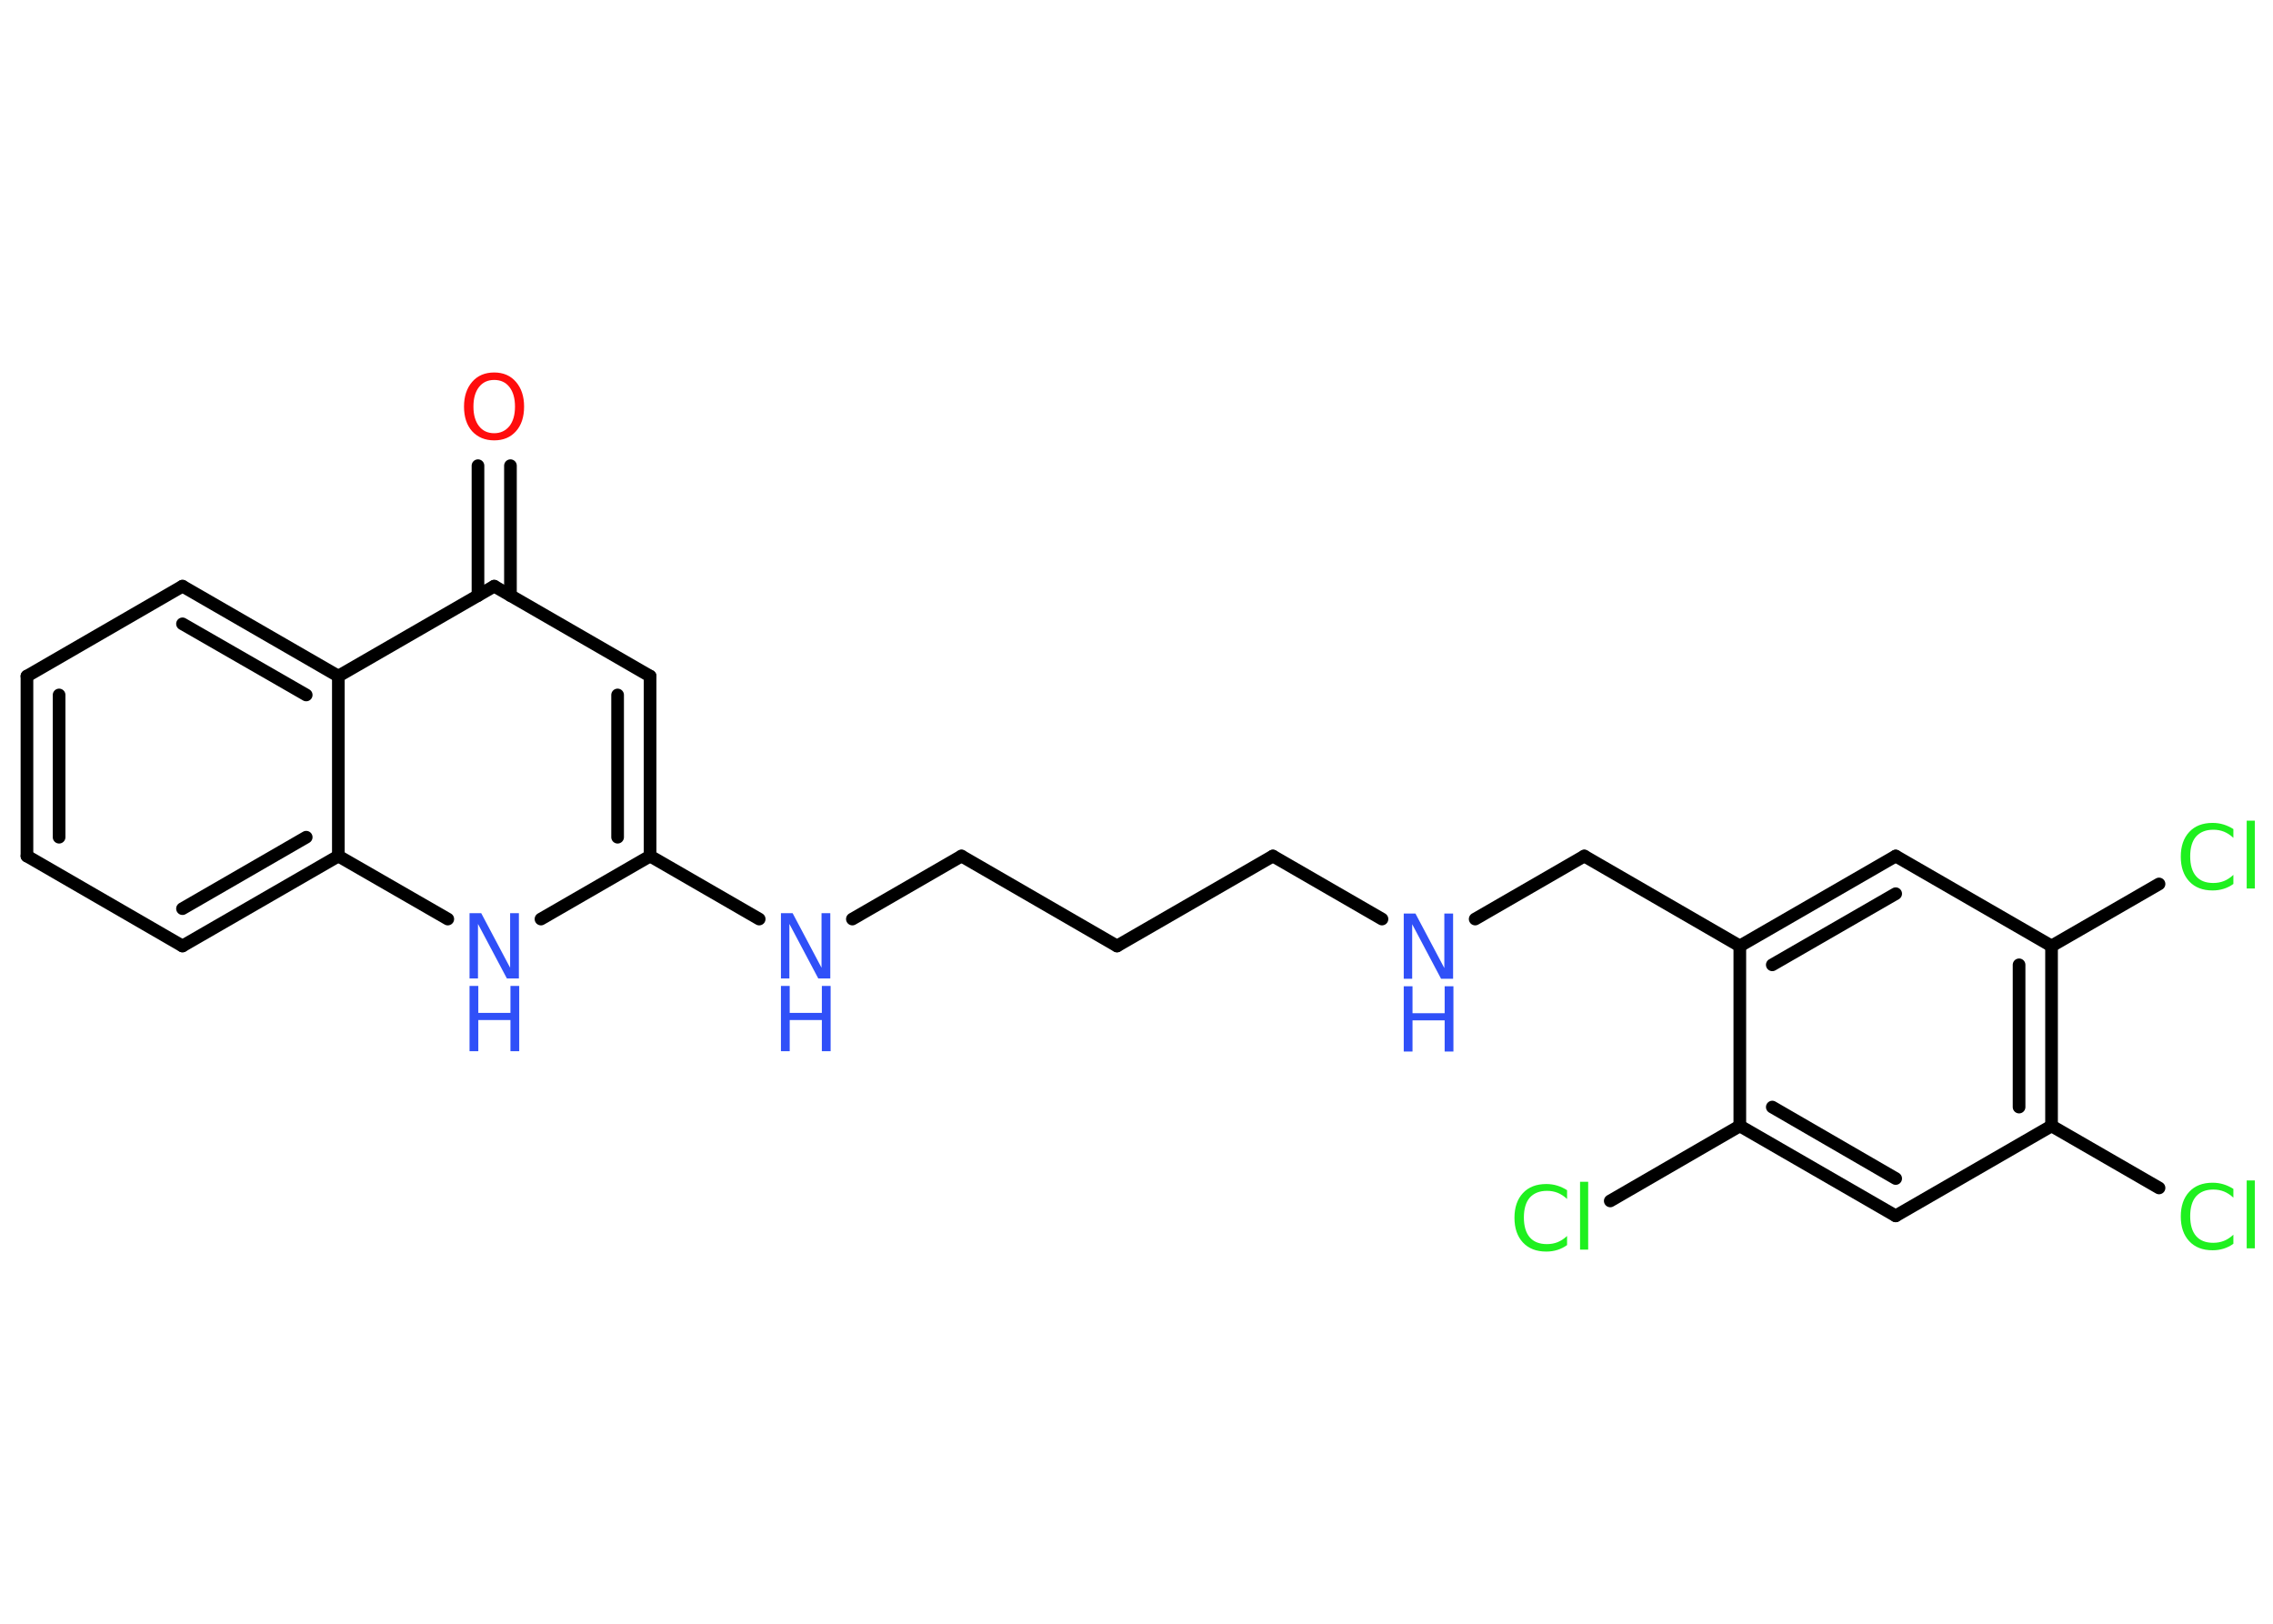 <?xml version='1.0' encoding='UTF-8'?>
<!DOCTYPE svg PUBLIC "-//W3C//DTD SVG 1.1//EN" "http://www.w3.org/Graphics/SVG/1.1/DTD/svg11.dtd">
<svg version='1.2' xmlns='http://www.w3.org/2000/svg' xmlns:xlink='http://www.w3.org/1999/xlink' width='70.0mm' height='50.0mm' viewBox='0 0 70.0 50.0'>
  <desc>Generated by the Chemistry Development Kit (http://github.com/cdk)</desc>
  <g stroke-linecap='round' stroke-linejoin='round' stroke='#000000' stroke-width='.39' fill='#3050F8'>
    <rect x='.0' y='.0' width='70.0' height='50.0' fill='#FFFFFF' stroke='none'/>
    <g id='mol1' class='mol'>
      <g id='mol1bnd1' class='bond'>
        <line x1='15.72' y1='14.34' x2='15.72' y2='18.34'/>
        <line x1='14.72' y1='14.34' x2='14.72' y2='18.34'/>
      </g>
      <line id='mol1bnd2' class='bond' x1='15.22' y1='18.05' x2='20.02' y2='20.82'/>
      <g id='mol1bnd3' class='bond'>
        <line x1='20.02' y1='26.36' x2='20.02' y2='20.82'/>
        <line x1='19.02' y1='25.78' x2='19.02' y2='21.4'/>
      </g>
      <line id='mol1bnd4' class='bond' x1='20.02' y1='26.36' x2='23.38' y2='28.3'/>
      <line id='mol1bnd5' class='bond' x1='26.25' y1='28.3' x2='29.61' y2='26.36'/>
      <line id='mol1bnd6' class='bond' x1='29.61' y1='26.36' x2='34.4' y2='29.13'/>
      <line id='mol1bnd7' class='bond' x1='34.4' y1='29.13' x2='39.2' y2='26.36'/>
      <line id='mol1bnd8' class='bond' x1='39.2' y1='26.36' x2='42.56' y2='28.3'/>
      <line id='mol1bnd9' class='bond' x1='45.43' y1='28.3' x2='48.79' y2='26.36'/>
      <line id='mol1bnd10' class='bond' x1='48.79' y1='26.36' x2='53.58' y2='29.13'/>
      <g id='mol1bnd11' class='bond'>
        <line x1='58.38' y1='26.36' x2='53.58' y2='29.13'/>
        <line x1='58.38' y1='27.52' x2='54.58' y2='29.71'/>
      </g>
      <line id='mol1bnd12' class='bond' x1='58.38' y1='26.36' x2='63.18' y2='29.13'/>
      <line id='mol1bnd13' class='bond' x1='63.18' y1='29.13' x2='66.49' y2='27.22'/>
      <g id='mol1bnd14' class='bond'>
        <line x1='63.18' y1='34.67' x2='63.18' y2='29.13'/>
        <line x1='62.18' y1='34.09' x2='62.18' y2='29.71'/>
      </g>
      <line id='mol1bnd15' class='bond' x1='63.18' y1='34.67' x2='66.49' y2='36.58'/>
      <line id='mol1bnd16' class='bond' x1='63.18' y1='34.67' x2='58.38' y2='37.44'/>
      <g id='mol1bnd17' class='bond'>
        <line x1='53.58' y1='34.67' x2='58.38' y2='37.44'/>
        <line x1='54.58' y1='34.09' x2='58.38' y2='36.29'/>
      </g>
      <line id='mol1bnd18' class='bond' x1='53.58' y1='29.13' x2='53.58' y2='34.67'/>
      <line id='mol1bnd19' class='bond' x1='53.58' y1='34.67' x2='49.59' y2='36.98'/>
      <line id='mol1bnd20' class='bond' x1='20.02' y1='26.36' x2='16.66' y2='28.3'/>
      <line id='mol1bnd21' class='bond' x1='13.79' y1='28.3' x2='10.42' y2='26.36'/>
      <g id='mol1bnd22' class='bond'>
        <line x1='5.62' y1='29.13' x2='10.42' y2='26.36'/>
        <line x1='5.62' y1='27.98' x2='9.43' y2='25.78'/>
      </g>
      <line id='mol1bnd23' class='bond' x1='5.62' y1='29.13' x2='.83' y2='26.36'/>
      <g id='mol1bnd24' class='bond'>
        <line x1='.83' y1='20.82' x2='.83' y2='26.36'/>
        <line x1='1.82' y1='21.4' x2='1.82' y2='25.78'/>
      </g>
      <line id='mol1bnd25' class='bond' x1='.83' y1='20.82' x2='5.62' y2='18.05'/>
      <g id='mol1bnd26' class='bond'>
        <line x1='10.42' y1='20.82' x2='5.62' y2='18.05'/>
        <line x1='9.43' y1='21.4' x2='5.62' y2='19.21'/>
      </g>
      <line id='mol1bnd27' class='bond' x1='15.22' y1='18.05' x2='10.42' y2='20.82'/>
      <line id='mol1bnd28' class='bond' x1='10.42' y1='26.36' x2='10.42' y2='20.82'/>
      <path id='mol1atm1' class='atom' d='M15.22 11.7q-.3 .0 -.47 .22q-.17 .22 -.17 .6q.0 .38 .17 .6q.17 .22 .47 .22q.29 .0 .47 -.22q.17 -.22 .17 -.6q.0 -.38 -.17 -.6q-.17 -.22 -.47 -.22zM15.22 11.47q.42 .0 .67 .29q.25 .29 .25 .76q.0 .48 -.25 .76q-.25 .28 -.67 .28q-.42 .0 -.68 -.28q-.25 -.28 -.25 -.76q.0 -.47 .25 -.76q.25 -.29 .68 -.29z' stroke='none' fill='#FF0D0D'/>
      <g id='mol1atm5' class='atom'>
        <path d='M24.05 28.12h.36l.89 1.68v-1.68h.27v2.01h-.37l-.89 -1.68v1.68h-.26v-2.01z' stroke='none'/>
        <path d='M24.05 30.36h.27v.83h.99v-.83h.27v2.01h-.27v-.96h-.99v.96h-.27v-2.01z' stroke='none'/>
      </g>
      <g id='mol1atm9' class='atom'>
        <path d='M43.23 28.13h.36l.89 1.68v-1.68h.27v2.01h-.37l-.89 -1.68v1.68h-.26v-2.01z' stroke='none'/>
        <path d='M43.23 30.37h.27v.83h.99v-.83h.27v2.01h-.27v-.96h-.99v.96h-.27v-2.01z' stroke='none'/>
      </g>
      <path id='mol1atm14' class='atom' d='M68.78 25.51v.29q-.14 -.13 -.29 -.19q-.15 -.06 -.33 -.06q-.34 .0 -.53 .21q-.18 .21 -.18 .61q.0 .4 .18 .61q.18 .21 .53 .21q.18 .0 .33 -.06q.15 -.06 .29 -.19v.28q-.14 .1 -.3 .15q-.16 .05 -.34 .05q-.46 .0 -.72 -.28q-.26 -.28 -.26 -.76q.0 -.48 .26 -.76q.26 -.28 .72 -.28q.18 .0 .34 .05q.16 .05 .3 .14zM69.19 25.27h.25v2.09h-.25v-2.09z' stroke='none' fill='#1FF01F'/>
      <path id='mol1atm16' class='atom' d='M68.78 36.59v.29q-.14 -.13 -.29 -.19q-.15 -.06 -.33 -.06q-.34 .0 -.53 .21q-.18 .21 -.18 .61q.0 .4 .18 .61q.18 .21 .53 .21q.18 .0 .33 -.06q.15 -.06 .29 -.19v.28q-.14 .1 -.3 .15q-.16 .05 -.34 .05q-.46 .0 -.72 -.28q-.26 -.28 -.26 -.76q.0 -.48 .26 -.76q.26 -.28 .72 -.28q.18 .0 .34 .05q.16 .05 .3 .14zM69.19 36.35h.25v2.09h-.25v-2.09z' stroke='none' fill='#1FF01F'/>
      <path id='mol1atm19' class='atom' d='M48.26 36.63v.29q-.14 -.13 -.29 -.19q-.15 -.06 -.33 -.06q-.34 .0 -.53 .21q-.18 .21 -.18 .61q.0 .4 .18 .61q.18 .21 .53 .21q.18 .0 .33 -.06q.15 -.06 .29 -.19v.28q-.14 .1 -.3 .15q-.16 .05 -.34 .05q-.46 .0 -.72 -.28q-.26 -.28 -.26 -.76q.0 -.48 .26 -.76q.26 -.28 .72 -.28q.18 .0 .34 .05q.16 .05 .3 .14zM48.66 36.39h.25v2.09h-.25v-2.09z' stroke='none' fill='#1FF01F'/>
      <g id='mol1atm20' class='atom'>
        <path d='M14.46 28.12h.36l.89 1.68v-1.68h.27v2.01h-.37l-.89 -1.68v1.68h-.26v-2.01z' stroke='none'/>
        <path d='M14.46 30.36h.27v.83h.99v-.83h.27v2.01h-.27v-.96h-.99v.96h-.27v-2.01z' stroke='none'/>
      </g>
    </g>
  </g>
</svg>
